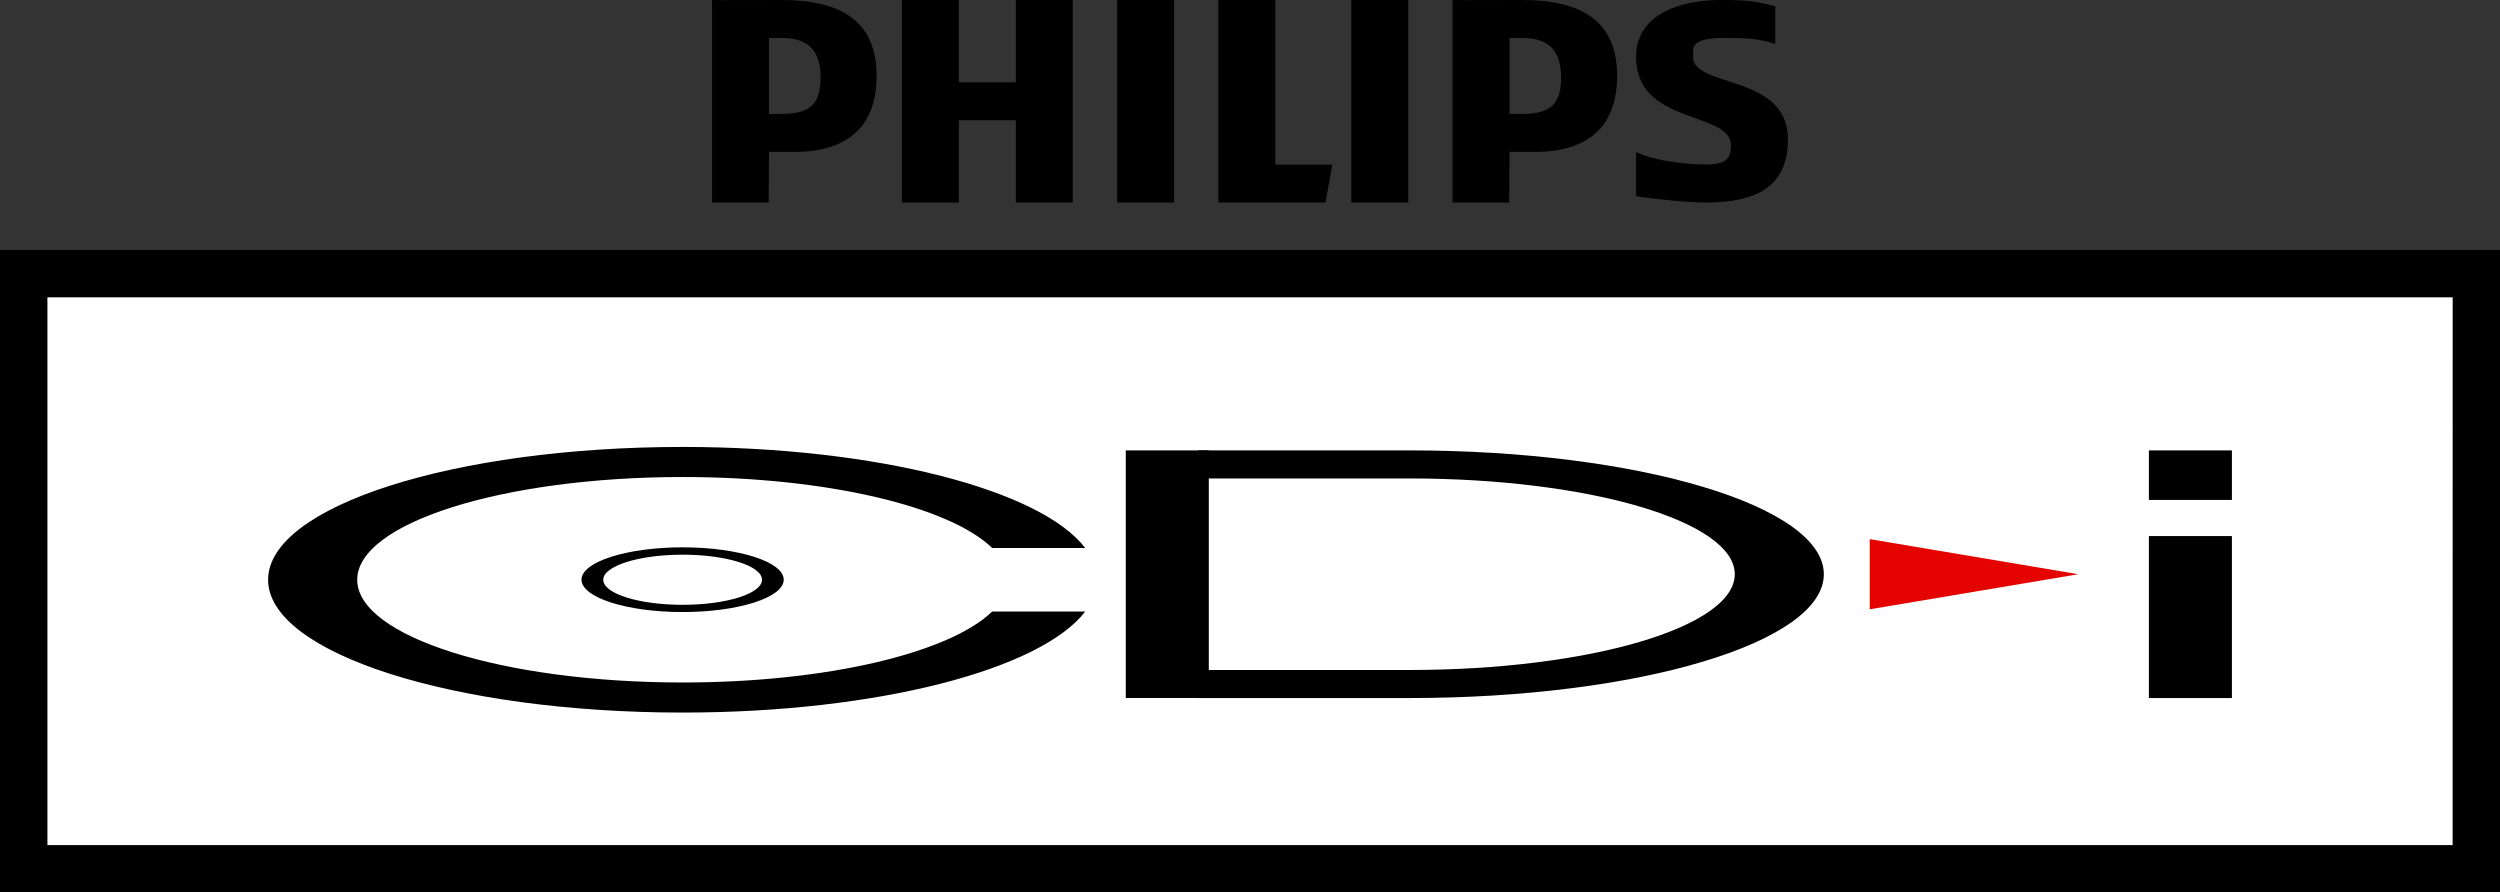 <?xml version="1.0" encoding="utf-8"?>
<!-- Generator: Adobe Illustrator 25.1.0, SVG Export Plug-In . SVG Version: 6.00 Build 0)  -->
<svg version="1.1" id="Layer_1" xmlns="http://www.w3.org/2000/svg" xmlns:xlink="http://www.w3.org/1999/xlink" x="0px" y="0px"
	 viewBox="0 0 3840 1370.8" style="enable-background:new 0 0 3840 1370.8;" xml:space="preserve">
<rect x="0" y="0" width="3840" height="1370.8" fill="#333333" stroke="none"/>
<style type="text/css">
	.st0{fill:#E50300;}
	.st1{fill:#FFFFFF;}
</style>
<g>
	<rect x="72.6" y="456.5" class="st1" width="3694.9" height="841.7"/>
	<g>
		<g>
			<g>
				<rect x="1729.2" y="691.8" width="127.5" height="380.3"/>
				<rect x="3300.7" y="823.4" width="127.5" height="248.8"/>
				<rect x="3300.7" y="691.8" width="127.5" height="76.1"/>
				<g>
					<path d="M1048.5,840.7c-85.8,0-155.3,22.3-155.3,49.7s69.5,49.7,155.3,49.7s155.3-22.3,155.3-49.7
						C1203.8,863,1134.3,840.7,1048.5,840.7z M1048.5,929c-67.3,0-121.9-17.2-121.9-38.5c0-21.2,54.6-38.5,121.9-38.5
						s121.9,17.2,121.9,38.5C1170.5,911.7,1115.9,929,1048.5,929z"/>
				</g>
				<path d="M1524,939.3c-65.1,63.2-253.3,109-475.4,109c-276.1,0-499.9-70.6-499.9-157.8s223.8-157.8,499.9-157.8
					c222.1,0,410.3,45.7,475.4,109h142.9c-68.3-89.1-319.2-155.2-618.4-155.2c-351.7,0-636.7,91.3-636.7,204s285.1,204,636.7,204
					c299.2,0,550.1-66.1,618.4-155.2L1524,939.3L1524,939.3z"/>
				<path d="M2164.7,691.8L2164.7,691.8l-324.2,0v43.1h324.2c276.1,0,499.9,65.8,499.9,147.1s-223.8,147.1-499.9,147.1h-324.2v43.1
					h324.2l0,0c351.7,0,636.7-85.1,636.7-190.2C2801.4,777,2516.4,691.8,2164.7,691.8z"/>
				<polygon class="st0" points="2871.9,828.1 2871.9,935.9 3192.3,882 				"/>
			</g>
			<path d="M0,384v986.9h3840V384H0z M3767.4,1298.3H72.6V456.5h3694.9L3767.4,1298.3L3767.4,1298.3z"/>
		</g>
		<g>
			<path d="M2338,0c-35.4,0-106.9,0.4-106.9,0v311.1h87l0.5-77.8h38.9c82.9,0,126.4-40,126.4-116.7C2483.8,32.4,2429.5,0,2338,0z
				 M2338,175h-19.4V58.3c5.2-0.3,14.9,0,19.4,0c43.9,0,59.8,22.5,59.8,60.2C2397.8,157.5,2384.3,175,2338,175z"/>
			<polygon points="1560.3,311.1 1560.3,184.7 1472.8,184.7 1472.8,311.1 1385.3,311.1 1385.3,0 1472.8,0 1472.8,126.4 
				1560.3,126.4 1560.3,0 1647.8,0 1647.8,311.1 			"/>
			<polygon points="1715.9,311.1 1715.9,0 1793.6,0 1803.3,0 1803.3,311.1 			"/>
			<polygon points="2036,311.1 1871.4,311.1 1871.4,0 1958.9,0 1958.9,252.8 2046.4,252.8 			"/>
			<rect x="2075.6" width="87.5" height="311.1"/>
			<path d="M2600.5,77.8v9.7c0,47.8,145.8,25.8,145.8,126.4c0,75.4-52,97.2-126.4,97.2c-29.3,0-76.5-5.4-106.9-9.7v-68.1
				c26.8,13.8,77.7,19.4,106.9,19.4c32.9,0,38.9-10.3,38.9-29.2c0-53.6-145.8-30.5-145.8-136.1c0-61.3,59.9-87.5,131.8-87.5
				c51,0,58.9,4.7,82,9.7v58.3c-20.8-8.8-49.7-9.7-77.8-9.7C2623.5,58.3,2600.5,61.4,2600.5,77.8z"/>
			<path d="M1200.6,0c-35.4,0-106.9,0.4-106.9,0v311.1h87l0.5-77.8h38.9c82.9,0,126.4-40,126.4-116.7C1346.4,32.4,1292.1,0,1200.6,0
				z M1200.6,175h-19.4V58.3c5.2-0.3,14.9,0,19.4,0c43.9,0,59.8,22.5,59.8,60.2C1260.4,157.5,1246.9,175,1200.6,175z"/>
		</g>
	</g>
</g>
</svg>

